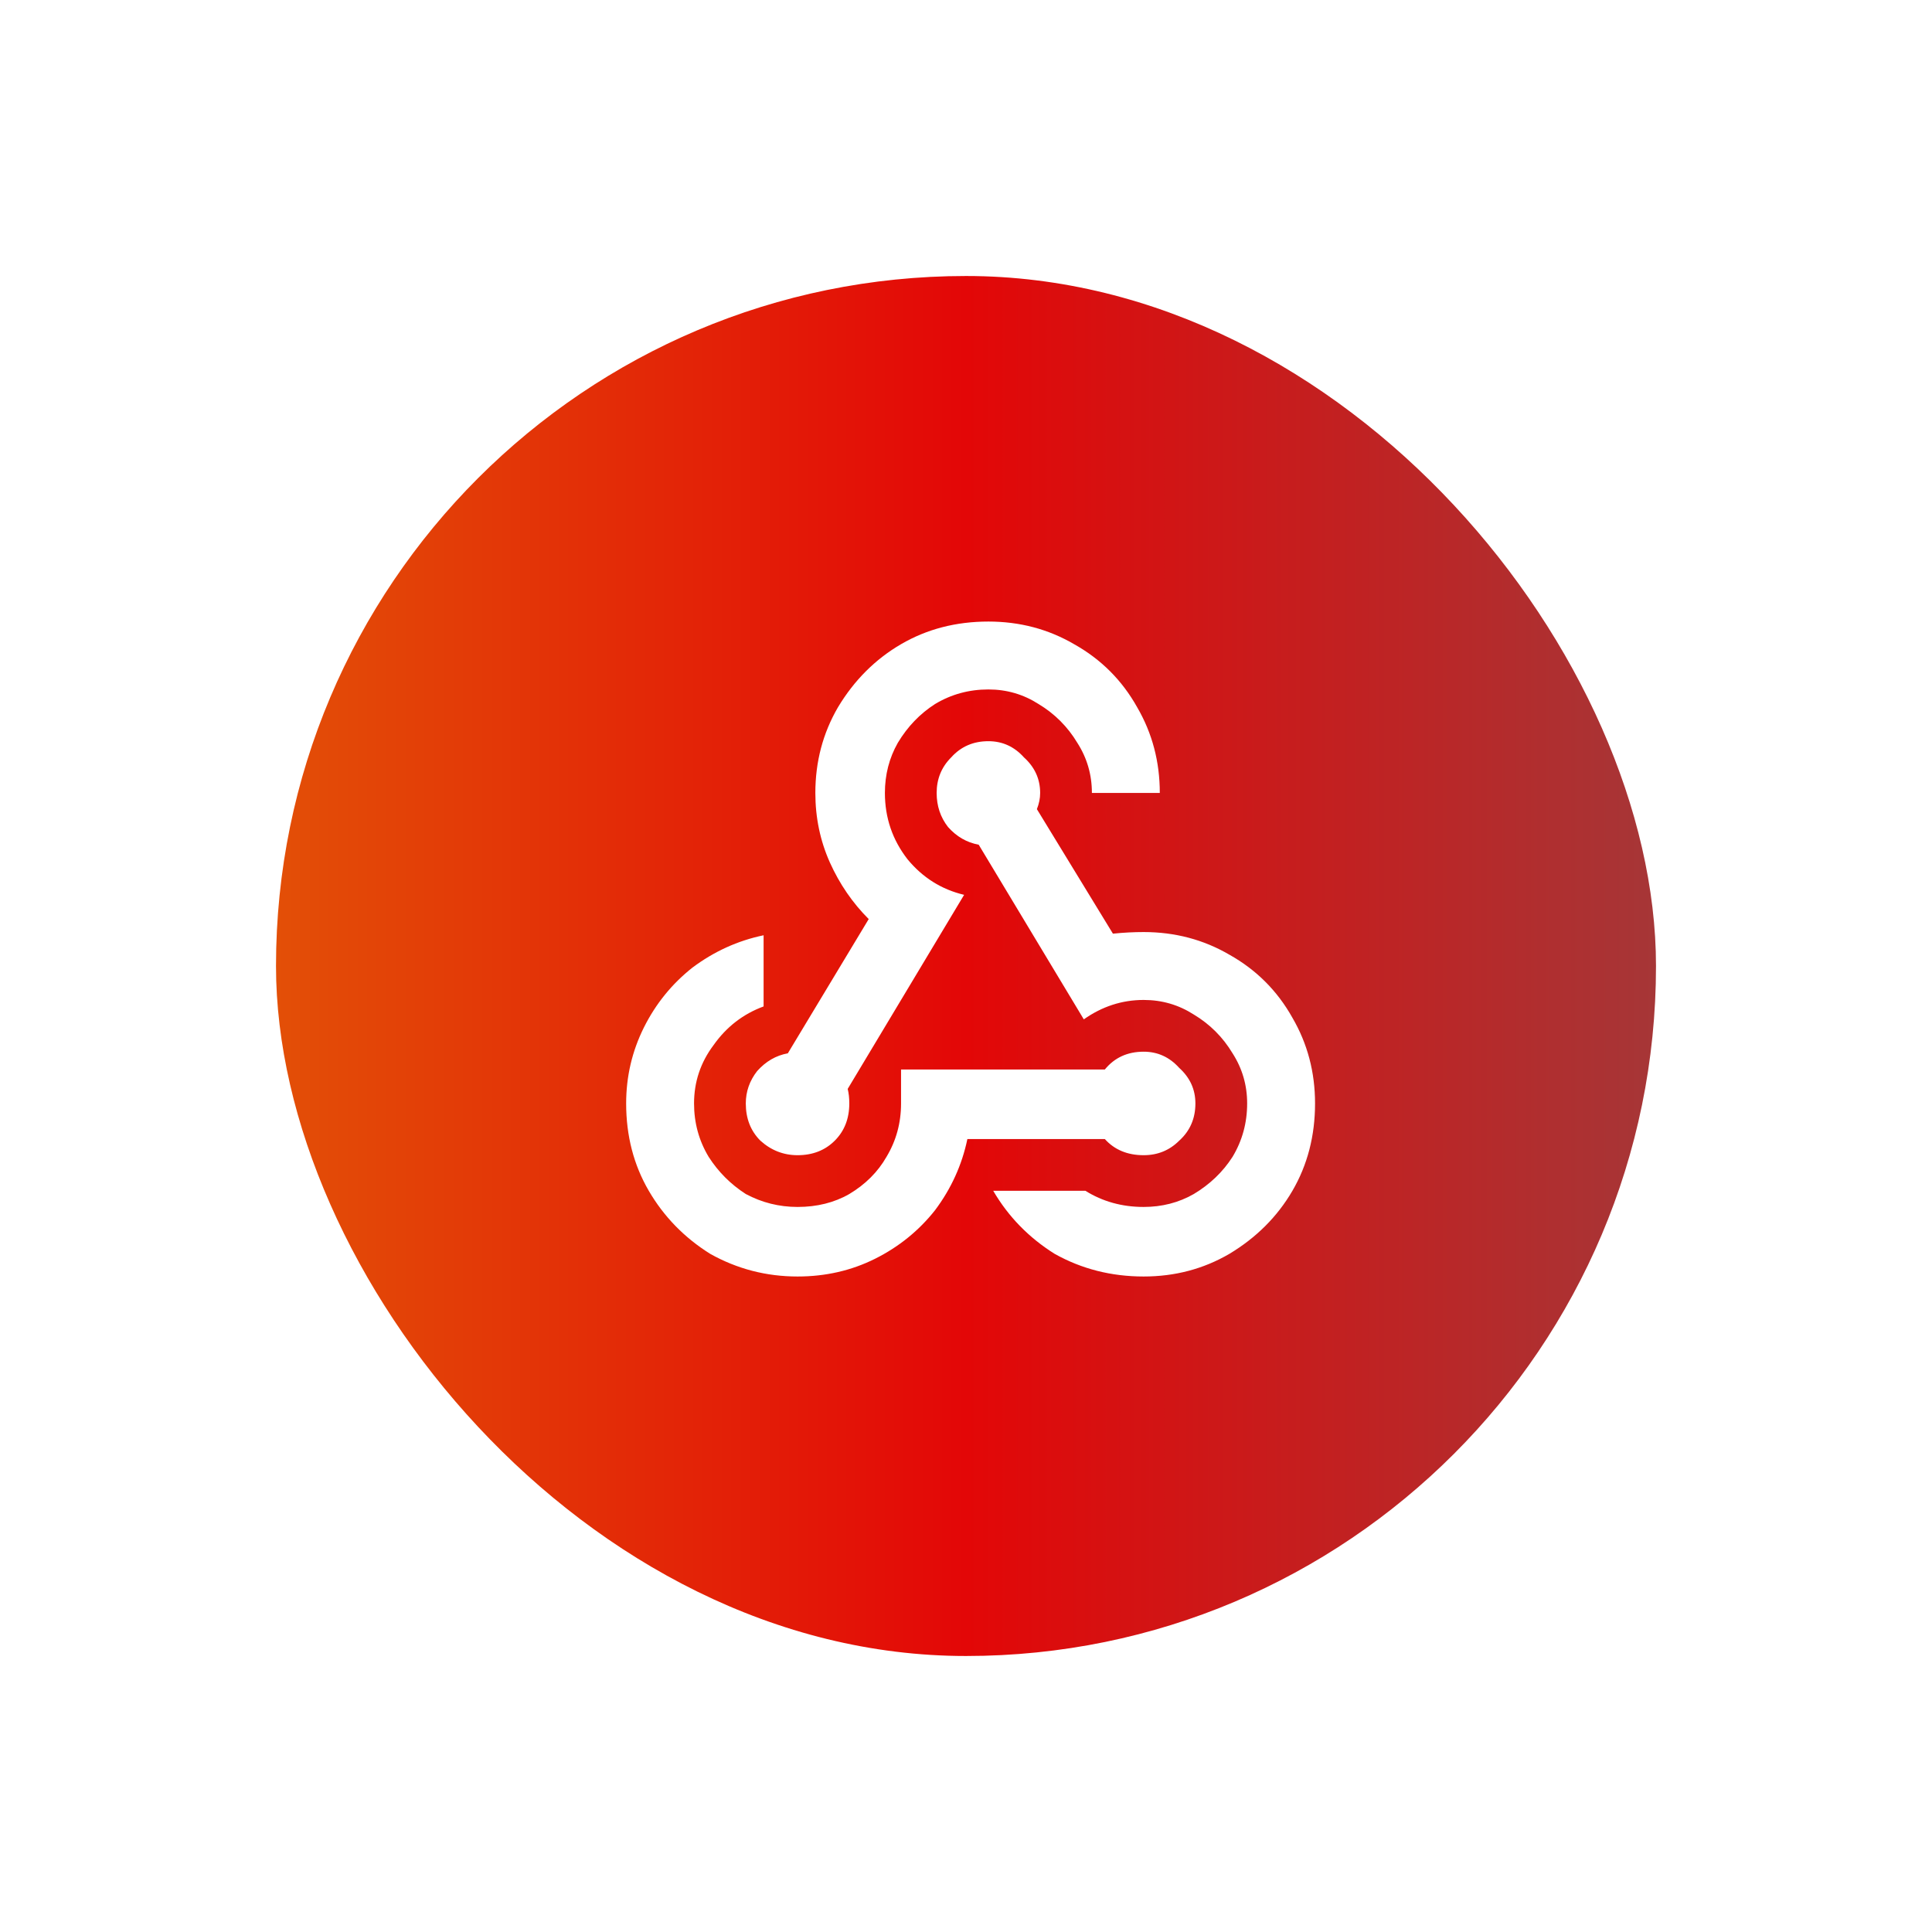 <svg width="42" height="42" viewBox="0 0 42 42" fill="none" xmlns="http://www.w3.org/2000/svg">
<g filter="url(#filter0_d_390_1869)">
<rect x="6" y="6" width="30" height="30" rx="15" fill="url(#paint0_linear_390_1869)"/>
<path d="M19.588 23.25H24.018C24.229 22.992 24.51 22.863 24.862 22.863C25.166 22.863 25.424 22.98 25.635 23.215C25.869 23.426 25.987 23.684 25.987 23.988C25.987 24.316 25.869 24.586 25.635 24.797C25.424 25.008 25.166 25.113 24.862 25.113C24.51 25.113 24.229 24.996 24.018 24.762H21.03C20.913 25.324 20.678 25.84 20.327 26.309C19.975 26.754 19.541 27.105 19.026 27.363C18.51 27.621 17.948 27.75 17.338 27.75C16.659 27.75 16.026 27.586 15.44 27.258C14.877 26.906 14.432 26.449 14.104 25.887C13.776 25.324 13.612 24.691 13.612 23.988C13.612 23.402 13.741 22.852 13.998 22.336C14.256 21.82 14.608 21.387 15.053 21.035C15.522 20.684 16.038 20.449 16.6 20.332V21.879C16.155 22.043 15.791 22.324 15.51 22.723C15.229 23.098 15.088 23.52 15.088 23.988C15.088 24.41 15.194 24.797 15.405 25.148C15.616 25.477 15.885 25.746 16.213 25.957C16.565 26.145 16.94 26.238 17.338 26.238C17.76 26.238 18.135 26.145 18.463 25.957C18.815 25.746 19.084 25.477 19.272 25.148C19.483 24.797 19.588 24.41 19.588 23.988V23.25ZM21.487 14.988C21.885 14.988 22.248 15.094 22.577 15.305C22.928 15.516 23.209 15.797 23.42 16.148C23.631 16.477 23.737 16.84 23.737 17.238H25.213C25.213 16.559 25.049 15.938 24.721 15.375C24.393 14.789 23.936 14.332 23.35 14.004C22.788 13.676 22.166 13.512 21.487 13.512C20.784 13.512 20.151 13.676 19.588 14.004C19.026 14.332 18.569 14.789 18.217 15.375C17.889 15.938 17.725 16.559 17.725 17.238C17.725 17.777 17.831 18.281 18.041 18.75C18.252 19.219 18.534 19.629 18.885 19.98L17.127 22.898C16.869 22.945 16.647 23.074 16.459 23.285C16.295 23.496 16.213 23.73 16.213 23.988C16.213 24.316 16.319 24.586 16.53 24.797C16.764 25.008 17.034 25.113 17.338 25.113C17.666 25.113 17.936 25.008 18.147 24.797C18.358 24.586 18.463 24.316 18.463 23.988C18.463 23.871 18.452 23.766 18.428 23.672L20.959 19.453C20.467 19.336 20.057 19.078 19.729 18.68C19.401 18.258 19.237 17.777 19.237 17.238C19.237 16.84 19.331 16.477 19.518 16.148C19.729 15.797 19.998 15.516 20.327 15.305C20.678 15.094 21.065 14.988 21.487 14.988ZM24.862 21.738C24.393 21.738 23.959 21.879 23.561 22.16L21.276 18.363C21.018 18.316 20.795 18.188 20.608 17.977C20.444 17.766 20.362 17.52 20.362 17.238C20.362 16.934 20.467 16.676 20.678 16.465C20.889 16.23 21.159 16.113 21.487 16.113C21.791 16.113 22.049 16.23 22.26 16.465C22.494 16.676 22.612 16.934 22.612 17.238C22.612 17.355 22.588 17.473 22.541 17.59L24.194 20.297C24.428 20.273 24.651 20.262 24.862 20.262C25.541 20.262 26.163 20.426 26.725 20.754C27.311 21.082 27.768 21.539 28.096 22.125C28.424 22.688 28.588 23.309 28.588 23.988C28.588 24.691 28.424 25.324 28.096 25.887C27.768 26.449 27.311 26.906 26.725 27.258C26.163 27.586 25.541 27.75 24.862 27.75C24.159 27.75 23.514 27.586 22.928 27.258C22.366 26.906 21.92 26.449 21.592 25.887H23.596C23.971 26.121 24.393 26.238 24.862 26.238C25.26 26.238 25.623 26.145 25.952 25.957C26.303 25.746 26.584 25.477 26.795 25.148C27.006 24.797 27.112 24.41 27.112 23.988C27.112 23.59 27.006 23.227 26.795 22.898C26.584 22.547 26.303 22.266 25.952 22.055C25.623 21.844 25.26 21.738 24.862 21.738Z" fill="white"/>
</g>
<defs>
<filter id="filter0_d_390_1869" x="0" y="0" width="42" height="42" filterUnits="userSpaceOnUse" color-interpolation-filters="sRGB">
<feFlood flood-opacity="0" result="BackgroundImageFix"/>
<feColorMatrix in="SourceAlpha" type="matrix" values="0 0 0 0 0 0 0 0 0 0 0 0 0 0 0 0 0 0 127 0" result="hardAlpha"/>
<feOffset/>
<feGaussianBlur stdDeviation="3"/>
<feComposite in2="hardAlpha" operator="out"/>
<feColorMatrix type="matrix" values="0 0 0 0 0.937 0 0 0 0 0.027 0 0 0 0 0.027 0 0 0 1 0"/>
<feBlend mode="normal" in2="BackgroundImageFix" result="effect1_dropShadow_390_1869"/>
<feBlend mode="normal" in="SourceGraphic" in2="effect1_dropShadow_390_1869" result="shape"/>
</filter>
<linearGradient id="paint0_linear_390_1869" x1="6" y1="21" x2="36" y2="21" gradientUnits="userSpaceOnUse">
<stop stop-color="#E34F07"/>
<stop offset="0.5" stop-color="#E30707"/>
<stop offset="1" stop-color="#A63637"/>
</linearGradient>
</defs>
</svg>
